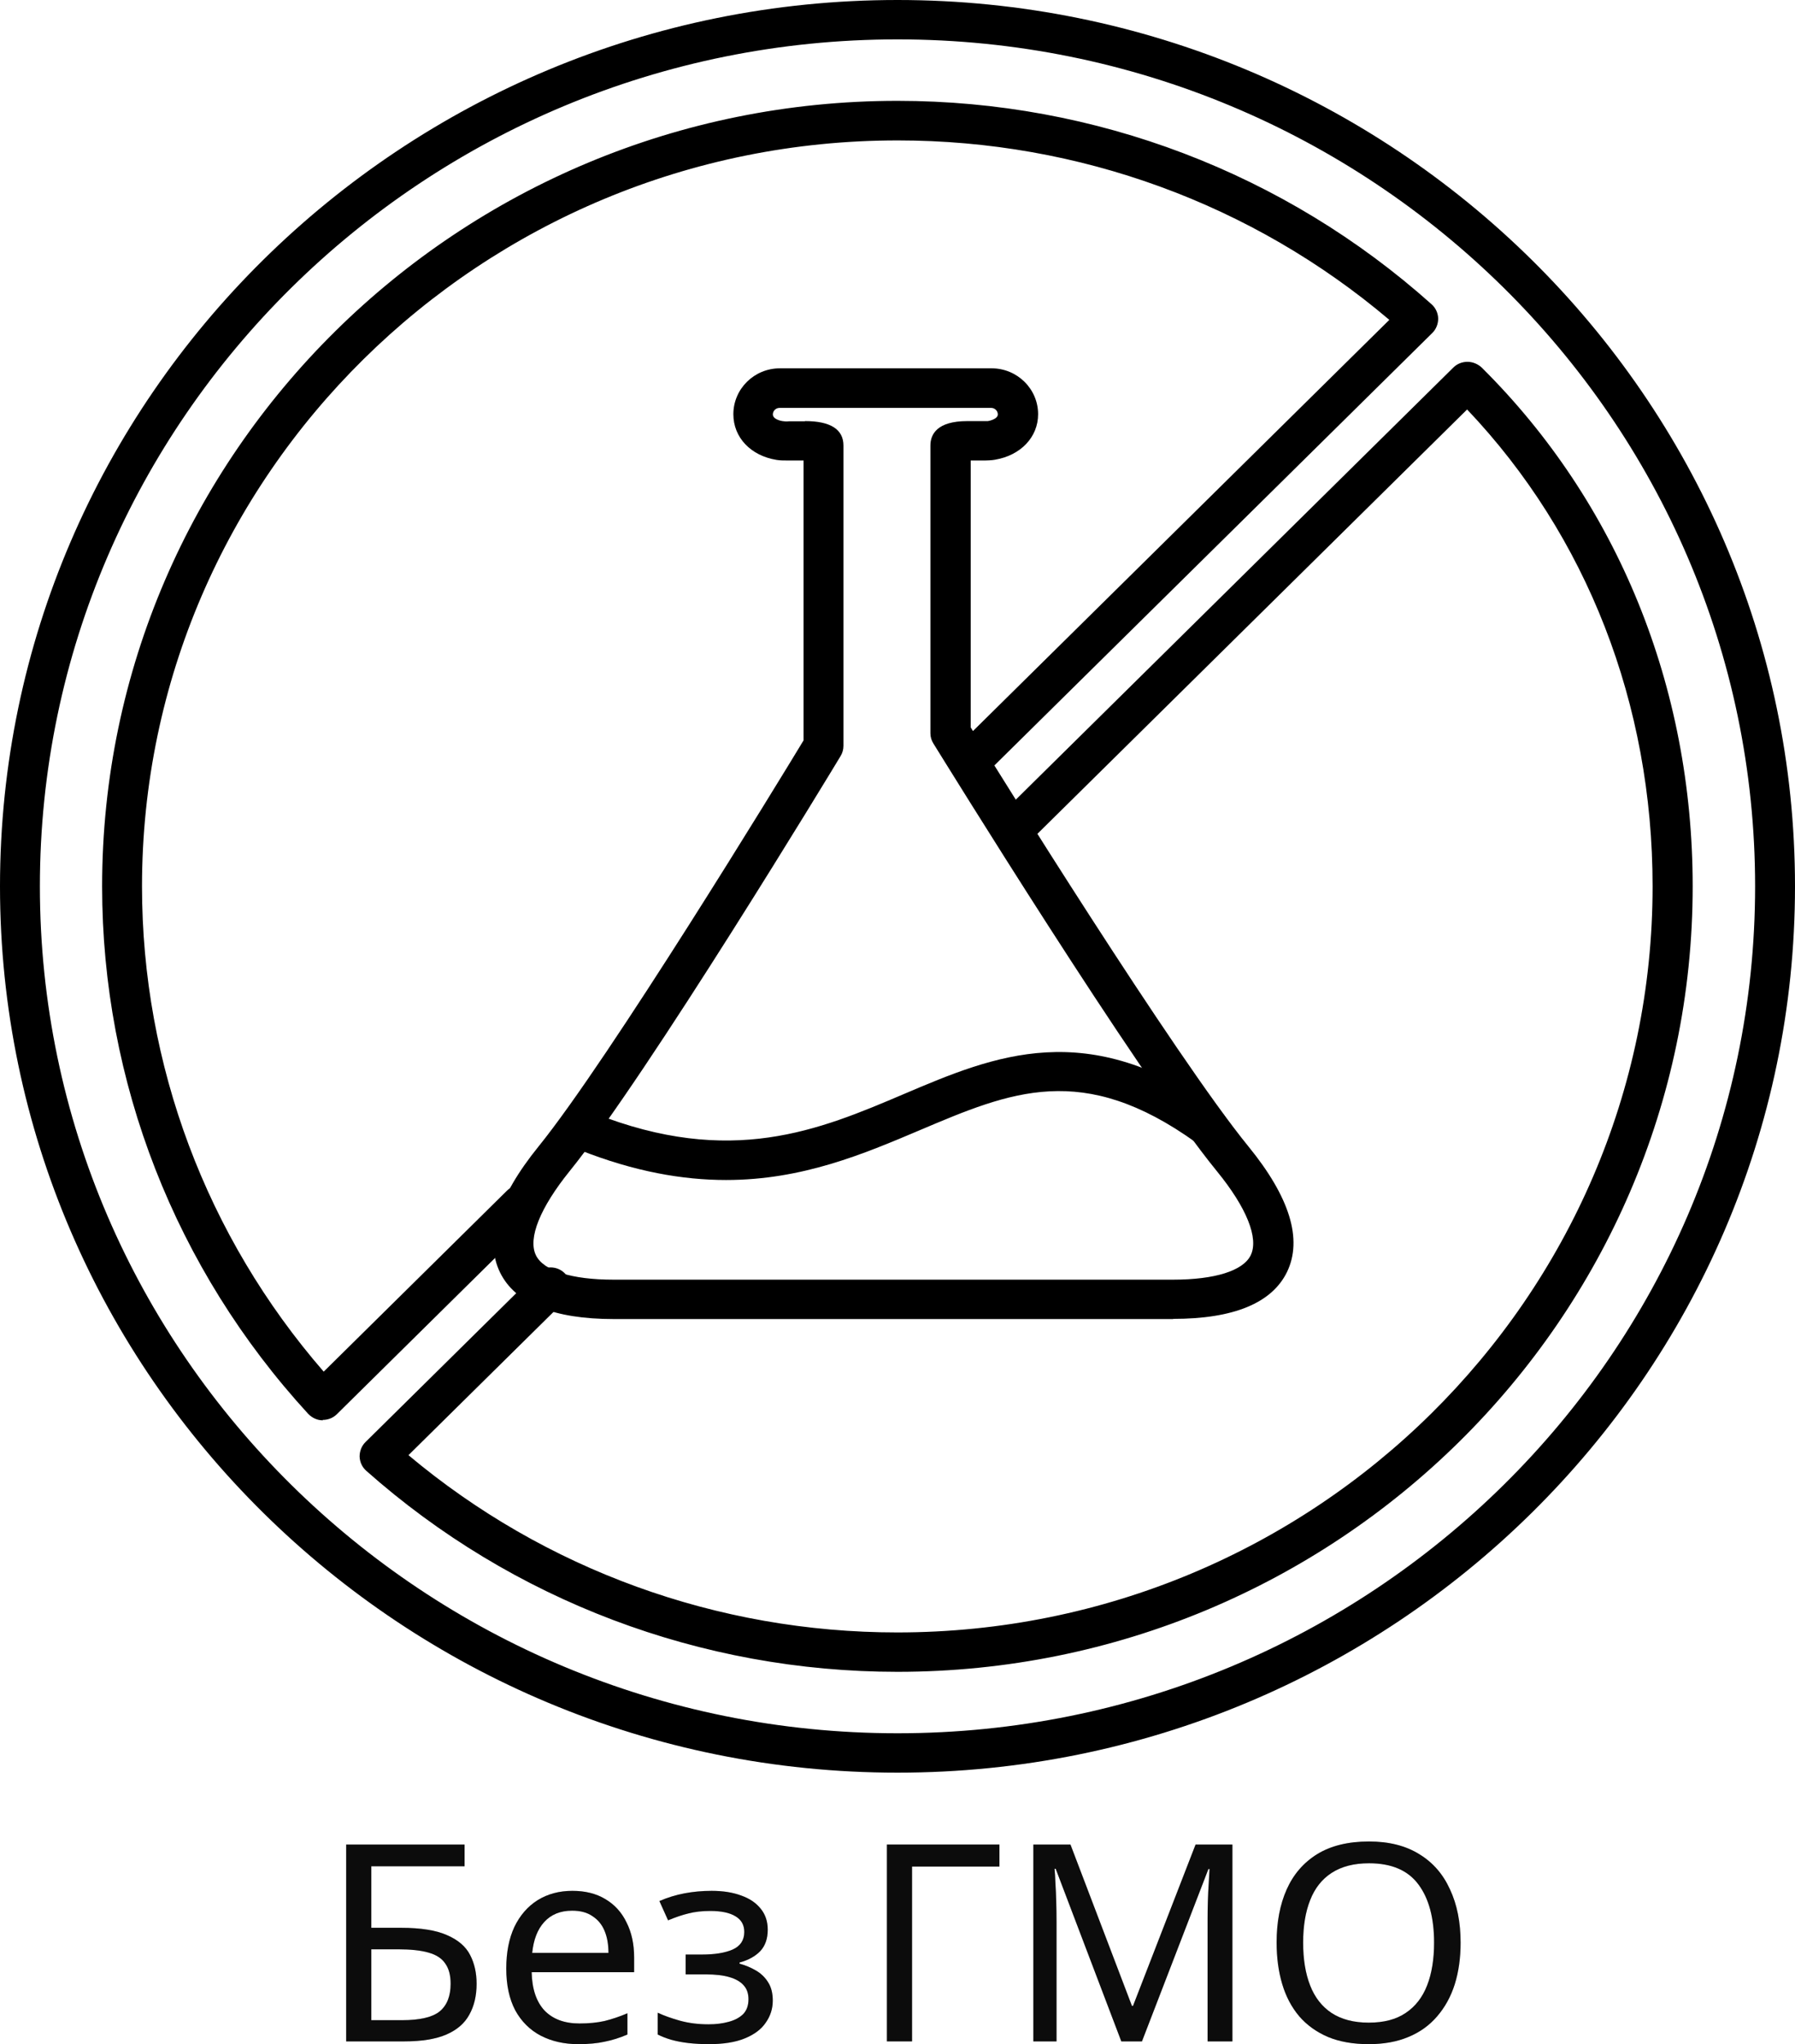 <svg width="72" height="82" viewBox="0 0 72 82" fill="none" xmlns="http://www.w3.org/2000/svg">
<g id="Vector">
<path d="M13.886 81.889V73.992H18.635V74.865H14.894V77.332H16.082C16.881 77.332 17.5 77.432 17.941 77.631C18.381 77.822 18.688 78.088 18.859 78.427C19.031 78.759 19.117 79.142 19.117 79.578C19.117 80.057 19.02 80.47 18.826 80.816C18.639 81.163 18.333 81.428 17.907 81.613C17.482 81.797 16.922 81.889 16.227 81.889H13.886ZM16.126 81.038C16.843 81.038 17.347 80.92 17.638 80.684C17.93 80.44 18.075 80.072 18.075 79.578C18.075 79.238 18.004 78.969 17.862 78.77C17.728 78.564 17.504 78.416 17.19 78.328C16.884 78.239 16.474 78.195 15.958 78.195H14.894V81.038H16.126Z" fill="#0F0F0F"/>
<path d="M13.886 81.889V73.992H18.635V74.865H14.894V77.332H16.082C16.881 77.332 17.5 77.432 17.941 77.631C18.381 77.822 18.688 78.088 18.859 78.427C19.031 78.759 19.117 79.142 19.117 79.578C19.117 80.057 19.02 80.47 18.826 80.816C18.639 81.163 18.333 81.428 17.907 81.613C17.482 81.797 16.922 81.889 16.227 81.889H13.886ZM16.126 81.038C16.843 81.038 17.347 80.92 17.638 80.684C17.93 80.44 18.075 80.072 18.075 79.578C18.075 79.238 18.004 78.969 17.862 78.77C17.728 78.564 17.504 78.416 17.19 78.328C16.884 78.239 16.474 78.195 15.958 78.195H14.894V81.038H16.126Z" fill="black" fill-opacity="0.2"/>
<path d="M22.961 75.85C23.476 75.85 23.917 75.96 24.283 76.182C24.656 76.403 24.94 76.716 25.134 77.122C25.335 77.52 25.436 77.988 25.436 78.527V79.113H21.326C21.341 79.784 21.512 80.296 21.841 80.65C22.177 80.997 22.644 81.17 23.241 81.17C23.622 81.17 23.958 81.137 24.249 81.071C24.548 80.997 24.854 80.894 25.167 80.761V81.613C24.861 81.746 24.559 81.841 24.26 81.9C23.962 81.967 23.607 82 23.196 82C22.629 82 22.125 81.886 21.684 81.657C21.251 81.428 20.911 81.089 20.665 80.639C20.426 80.182 20.307 79.626 20.307 78.969C20.307 78.32 20.415 77.763 20.631 77.299C20.855 76.834 21.165 76.477 21.561 76.226C21.964 75.975 22.431 75.85 22.961 75.85ZM22.95 76.646C22.479 76.646 22.106 76.797 21.83 77.1C21.561 77.395 21.401 77.808 21.348 78.339H24.406C24.406 77.999 24.354 77.704 24.249 77.454C24.145 77.203 23.984 77.008 23.767 76.868C23.558 76.72 23.286 76.646 22.95 76.646Z" fill="#0F0F0F"/>
<path d="M22.961 75.85C23.476 75.85 23.917 75.96 24.283 76.182C24.656 76.403 24.94 76.716 25.134 77.122C25.335 77.52 25.436 77.988 25.436 78.527V79.113H21.326C21.341 79.784 21.512 80.296 21.841 80.65C22.177 80.997 22.644 81.17 23.241 81.17C23.622 81.17 23.958 81.137 24.249 81.071C24.548 80.997 24.854 80.894 25.167 80.761V81.613C24.861 81.746 24.559 81.841 24.26 81.9C23.962 81.967 23.607 82 23.196 82C22.629 82 22.125 81.886 21.684 81.657C21.251 81.428 20.911 81.089 20.665 80.639C20.426 80.182 20.307 79.626 20.307 78.969C20.307 78.32 20.415 77.763 20.631 77.299C20.855 76.834 21.165 76.477 21.561 76.226C21.964 75.975 22.431 75.85 22.961 75.85ZM22.95 76.646C22.479 76.646 22.106 76.797 21.83 77.1C21.561 77.395 21.401 77.808 21.348 78.339H24.406C24.406 77.999 24.354 77.704 24.249 77.454C24.145 77.203 23.984 77.008 23.767 76.868C23.558 76.72 23.286 76.646 22.95 76.646Z" fill="black" fill-opacity="0.2"/>
<path d="M28.544 75.85C28.999 75.85 29.395 75.912 29.731 76.038C30.067 76.156 30.328 76.333 30.515 76.569C30.702 76.797 30.795 77.078 30.795 77.409C30.795 77.771 30.694 78.058 30.492 78.272C30.291 78.479 30.015 78.63 29.664 78.726V78.77C29.903 78.836 30.123 78.929 30.325 79.047C30.526 79.165 30.687 79.319 30.806 79.511C30.933 79.703 30.997 79.95 30.997 80.252C30.997 80.577 30.903 80.872 30.716 81.137C30.537 81.403 30.257 81.613 29.877 81.768C29.503 81.923 29.022 82 28.432 82C28.148 82 27.875 81.985 27.614 81.956C27.36 81.926 27.129 81.882 26.92 81.823C26.718 81.764 26.539 81.694 26.382 81.613V80.739C26.636 80.857 26.935 80.964 27.278 81.06C27.629 81.156 28.01 81.204 28.421 81.204C28.719 81.204 28.988 81.17 29.227 81.104C29.473 81.038 29.667 80.934 29.809 80.794C29.951 80.647 30.022 80.448 30.022 80.197C30.022 79.968 29.959 79.784 29.832 79.644C29.705 79.496 29.514 79.386 29.261 79.312C29.014 79.238 28.697 79.201 28.308 79.201H27.502V78.405H28.152C28.667 78.405 29.078 78.339 29.384 78.206C29.697 78.066 29.854 77.83 29.854 77.498C29.854 77.218 29.735 77.008 29.496 76.868C29.264 76.727 28.928 76.657 28.488 76.657C28.159 76.657 27.868 76.691 27.614 76.757C27.368 76.816 27.095 76.908 26.797 77.033L26.449 76.259C26.77 76.119 27.106 76.016 27.457 75.949C27.808 75.883 28.17 75.85 28.544 75.85Z" fill="#0F0F0F"/>
<path d="M28.544 75.85C28.999 75.85 29.395 75.912 29.731 76.038C30.067 76.156 30.328 76.333 30.515 76.569C30.702 76.797 30.795 77.078 30.795 77.409C30.795 77.771 30.694 78.058 30.492 78.272C30.291 78.479 30.015 78.63 29.664 78.726V78.77C29.903 78.836 30.123 78.929 30.325 79.047C30.526 79.165 30.687 79.319 30.806 79.511C30.933 79.703 30.997 79.95 30.997 80.252C30.997 80.577 30.903 80.872 30.716 81.137C30.537 81.403 30.257 81.613 29.877 81.768C29.503 81.923 29.022 82 28.432 82C28.148 82 27.875 81.985 27.614 81.956C27.36 81.926 27.129 81.882 26.92 81.823C26.718 81.764 26.539 81.694 26.382 81.613V80.739C26.636 80.857 26.935 80.964 27.278 81.06C27.629 81.156 28.01 81.204 28.421 81.204C28.719 81.204 28.988 81.17 29.227 81.104C29.473 81.038 29.667 80.934 29.809 80.794C29.951 80.647 30.022 80.448 30.022 80.197C30.022 79.968 29.959 79.784 29.832 79.644C29.705 79.496 29.514 79.386 29.261 79.312C29.014 79.238 28.697 79.201 28.308 79.201H27.502V78.405H28.152C28.667 78.405 29.078 78.339 29.384 78.206C29.697 78.066 29.854 77.83 29.854 77.498C29.854 77.218 29.735 77.008 29.496 76.868C29.264 76.727 28.928 76.657 28.488 76.657C28.159 76.657 27.868 76.691 27.614 76.757C27.368 76.816 27.095 76.908 26.797 77.033L26.449 76.259C26.77 76.119 27.106 76.016 27.457 75.949C27.808 75.883 28.17 75.85 28.544 75.85Z" fill="black" fill-opacity="0.2"/>
<path d="M40.089 73.992V74.876H36.584V81.889H35.575V73.992H40.089Z" fill="#0F0F0F"/>
<path d="M40.089 73.992V74.876H36.584V81.889H35.575V73.992H40.089Z" fill="black" fill-opacity="0.2"/>
<path d="M44.977 81.889L42.345 74.965H42.3C42.315 75.112 42.326 75.3 42.334 75.529C42.349 75.758 42.36 76.008 42.367 76.281C42.375 76.547 42.379 76.82 42.379 77.1V81.889H41.449V73.992H42.938L45.403 80.463H45.447L47.956 73.992H49.434V81.889H48.438V77.033C48.438 76.775 48.441 76.521 48.449 76.27C48.456 76.012 48.468 75.772 48.483 75.551C48.497 75.323 48.509 75.131 48.516 74.976H48.471L45.806 81.889H44.977Z" fill="#0F0F0F"/>
<path d="M44.977 81.889L42.345 74.965H42.3C42.315 75.112 42.326 75.3 42.334 75.529C42.349 75.758 42.36 76.008 42.367 76.281C42.375 76.547 42.379 76.82 42.379 77.1V81.889H41.449V73.992H42.938L45.403 80.463H45.447L47.956 73.992H49.434V81.889H48.438V77.033C48.438 76.775 48.441 76.521 48.449 76.27C48.456 76.012 48.468 75.772 48.483 75.551C48.497 75.323 48.509 75.131 48.516 74.976H48.471L45.806 81.889H44.977Z" fill="black" fill-opacity="0.2"/>
<path d="M58.587 77.929C58.587 78.541 58.509 79.098 58.352 79.6C58.195 80.094 57.96 80.521 57.647 80.883C57.34 81.244 56.956 81.521 56.493 81.712C56.038 81.904 55.507 82 54.903 82C54.275 82 53.73 81.904 53.267 81.712C52.804 81.513 52.42 81.237 52.114 80.883C51.808 80.521 51.58 80.09 51.431 79.589C51.281 79.087 51.207 78.53 51.207 77.918C51.207 77.107 51.341 76.399 51.61 75.794C51.879 75.19 52.286 74.718 52.831 74.379C53.383 74.039 54.078 73.87 54.914 73.87C55.713 73.87 56.385 74.039 56.93 74.379C57.475 74.71 57.886 75.182 58.162 75.794C58.446 76.399 58.587 77.111 58.587 77.929ZM52.271 77.929C52.271 78.593 52.364 79.165 52.551 79.644C52.737 80.123 53.025 80.492 53.413 80.75C53.809 81.008 54.305 81.137 54.903 81.137C55.507 81.137 56 81.008 56.381 80.75C56.769 80.492 57.057 80.123 57.243 79.644C57.43 79.165 57.523 78.593 57.523 77.929C57.523 76.934 57.314 76.156 56.896 75.595C56.478 75.028 55.817 74.744 54.914 74.744C54.309 74.744 53.809 74.873 53.413 75.131C53.025 75.382 52.737 75.747 52.551 76.226C52.364 76.698 52.271 77.266 52.271 77.929Z" fill="#0F0F0F"/>
<path d="M58.587 77.929C58.587 78.541 58.509 79.098 58.352 79.6C58.195 80.094 57.96 80.521 57.647 80.883C57.34 81.244 56.956 81.521 56.493 81.712C56.038 81.904 55.507 82 54.903 82C54.275 82 53.73 81.904 53.267 81.712C52.804 81.513 52.42 81.237 52.114 80.883C51.808 80.521 51.58 80.09 51.431 79.589C51.281 79.087 51.207 78.53 51.207 77.918C51.207 77.107 51.341 76.399 51.61 75.794C51.879 75.19 52.286 74.718 52.831 74.379C53.383 74.039 54.078 73.87 54.914 73.87C55.713 73.87 56.385 74.039 56.93 74.379C57.475 74.71 57.886 75.182 58.162 75.794C58.446 76.399 58.587 77.111 58.587 77.929ZM52.271 77.929C52.271 78.593 52.364 79.165 52.551 79.644C52.737 80.123 53.025 80.492 53.413 80.75C53.809 81.008 54.305 81.137 54.903 81.137C55.507 81.137 56 81.008 56.381 80.75C56.769 80.492 57.057 80.123 57.243 79.644C57.43 79.165 57.523 78.593 57.523 77.929C57.523 76.934 57.314 76.156 56.896 75.595C56.478 75.028 55.817 74.744 54.914 74.744C54.309 74.744 53.809 74.873 53.413 75.131C53.025 75.382 52.737 75.747 52.551 76.226C52.364 76.698 52.271 77.266 52.271 77.929Z" fill="black" fill-opacity="0.2"/>
<path d="M36 71.109C16.152 71.109 0 55.157 0 35.555C0 15.952 16.152 0 36 0C55.848 0 72 15.952 72 35.555C72 55.157 55.848 71.109 36 71.109ZM36 1.58C17.032 1.58 1.6 16.821 1.6 35.555C1.6 54.288 17.032 69.529 36 69.529C54.968 69.529 70.4 54.288 70.4 35.555C70.4 16.821 54.968 1.58 36 1.58ZM36 67.064C28.12 67.064 20.552 64.204 14.688 58.997C14.528 58.855 14.432 58.65 14.424 58.428C14.424 58.215 14.504 58.002 14.656 57.852L21.52 51.072C21.832 50.764 22.336 50.764 22.648 51.072C22.96 51.381 22.96 51.878 22.648 52.187L16.384 58.373C21.856 62.964 28.784 65.484 35.992 65.484C52.696 65.484 66.288 52.06 66.288 35.555C66.288 28.246 63.656 21.491 58.848 16.426L41.24 33.816C40.928 34.125 40.424 34.125 40.112 33.816C39.8 33.508 39.8 33.011 40.112 32.703L58.296 14.743C58.448 14.593 58.648 14.514 58.864 14.514C59.072 14.514 59.28 14.601 59.432 14.743C64.888 20.156 67.896 27.551 67.896 35.555C67.896 52.929 53.584 67.064 36 67.064ZM12.952 56.974H12.936C12.72 56.974 12.512 56.872 12.36 56.714C7.032 50.907 4.096 43.393 4.096 35.555C4.096 18.18 18.408 4.045 36 4.045C43.936 4.045 51.544 6.945 57.424 12.207C57.584 12.349 57.68 12.555 57.688 12.776C57.688 12.989 57.608 13.203 57.456 13.353L39.448 31.138C39.136 31.446 38.632 31.446 38.32 31.138C38.008 30.83 38.008 30.332 38.32 30.024L55.728 12.831C50.24 8.178 43.272 5.633 36.016 5.633C19.296 5.626 5.696 19.057 5.696 35.555C5.696 42.721 8.28 49.603 12.984 55.023L20.336 47.762C20.648 47.454 21.152 47.454 21.464 47.762C21.776 48.07 21.776 48.568 21.464 48.876L13.512 56.73C13.36 56.88 13.16 56.959 12.944 56.959L12.952 56.974Z" fill="black"/>
<path d="M47.056 52.913H24.616C22.2 52.913 20.664 52.281 20.056 51.041C19.424 49.737 19.944 48.038 21.6 45.992C24.44 42.484 31.272 31.288 32.232 29.7V18.473H31.664C31.464 18.473 31.288 18.473 31.152 18.449C30.112 18.283 29.416 17.548 29.416 16.616C29.416 15.605 30.248 14.775 31.28 14.775H39.776C40.8 14.775 41.64 15.597 41.64 16.616C41.64 17.532 40.944 18.267 39.912 18.441C39.784 18.465 39.608 18.473 39.408 18.473H38.936V29.179C39.936 30.798 47.112 42.35 50.072 45.984C51.736 48.023 52.256 49.714 51.624 51.025C51.016 52.273 49.48 52.906 47.056 52.906V52.913ZM32.296 16.892C33.312 16.892 33.832 17.224 33.832 17.872V29.921C33.832 30.064 33.792 30.206 33.72 30.324C33.408 30.846 25.968 43.132 22.848 46.98C21.664 48.449 21.168 49.674 21.496 50.353C21.8 50.978 22.936 51.333 24.608 51.333H47.048C48.728 51.333 49.864 50.978 50.168 50.353C50.496 49.674 50.008 48.449 48.816 46.988C45.576 43.021 37.776 30.364 37.44 29.826C37.36 29.7 37.32 29.558 37.32 29.416V17.872C37.32 17.43 37.576 16.892 38.8 16.892H39.392C39.48 16.892 39.56 16.892 39.624 16.892C39.64 16.892 40.024 16.821 40.024 16.624C40.024 16.482 39.904 16.363 39.76 16.363H31.264C31.12 16.363 31 16.482 31 16.624C31 16.829 31.368 16.892 31.384 16.892C31.456 16.9 31.544 16.916 31.648 16.9H32.28L32.296 16.892Z" fill="black"/>
<path d="M29.128 47.335C27.392 47.335 25.448 47.003 23.24 46.126C22.832 45.961 22.632 45.502 22.792 45.099C22.96 44.696 23.424 44.491 23.832 44.657C29.32 46.83 32.856 45.336 36.264 43.883C39.888 42.342 43.632 40.754 48.92 44.554C49.28 44.815 49.352 45.305 49.096 45.66C48.84 46.016 48.336 46.087 47.976 45.834C43.424 42.563 40.544 43.788 36.896 45.336C34.64 46.292 32.184 47.335 29.12 47.335H29.128Z" fill="black"/>
</g>
</svg>
